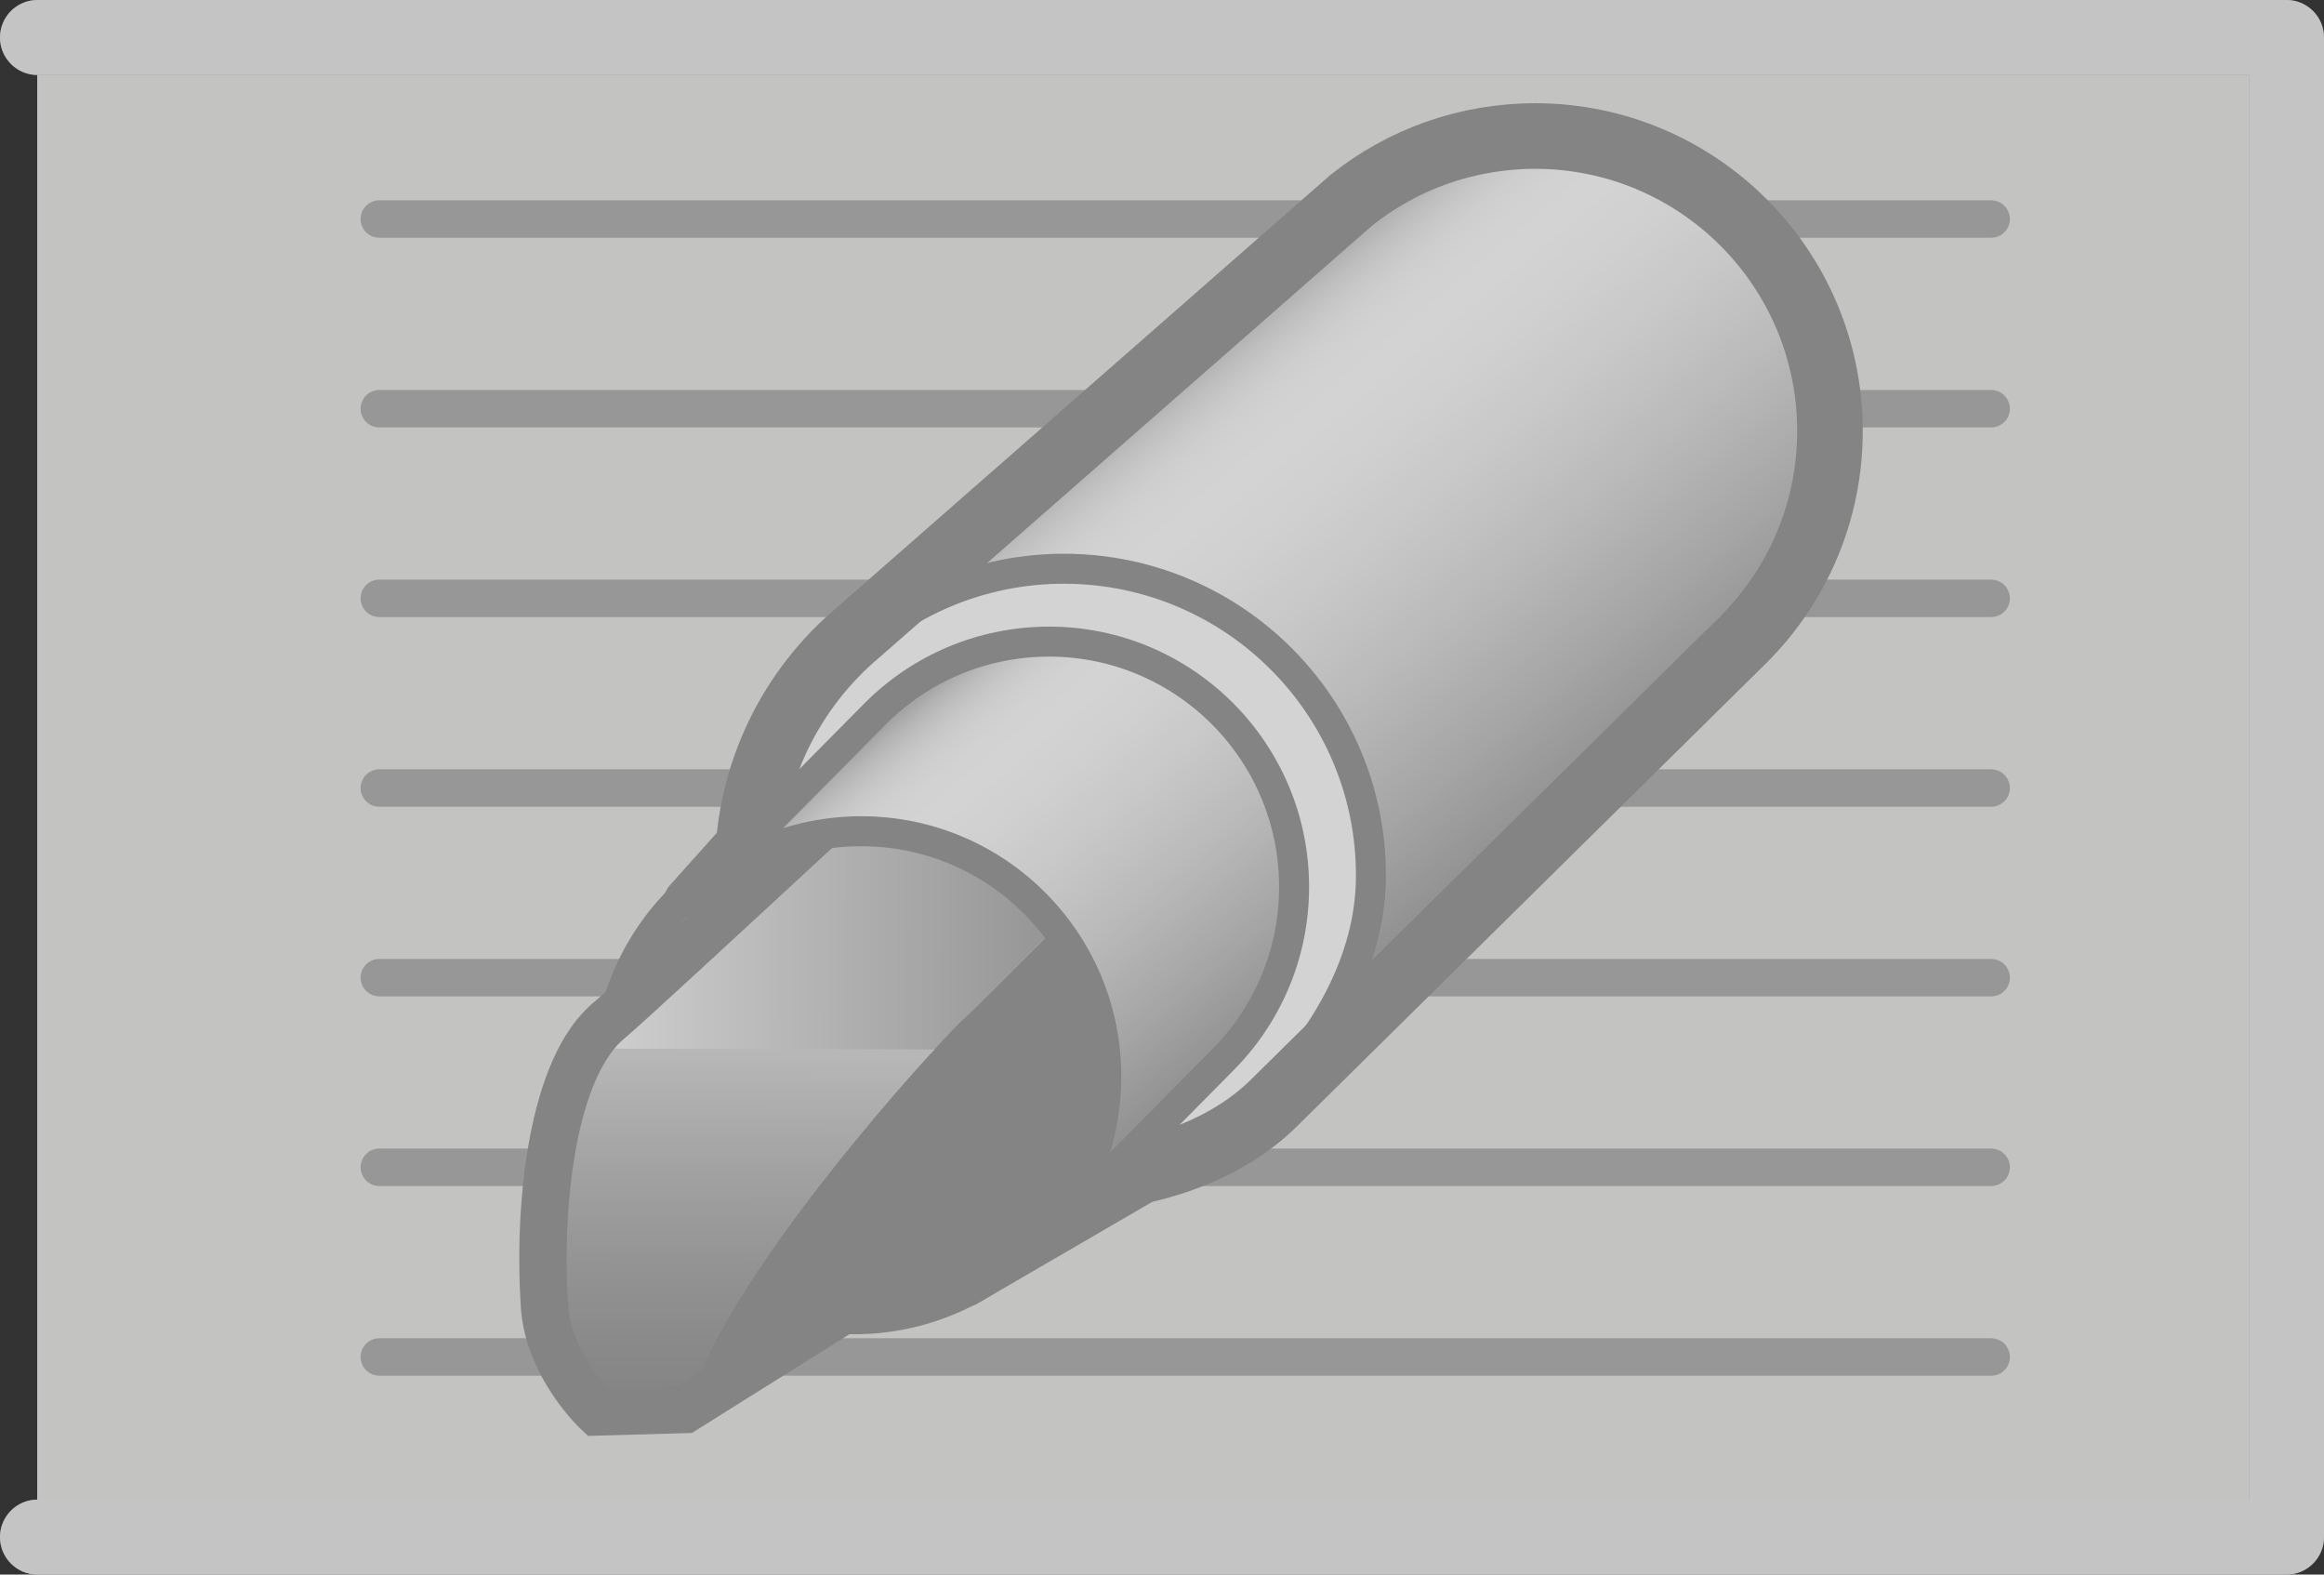 <?xml version="1.0" encoding="utf-8"?>
<!-- Generator: Adobe Illustrator 16.0.4, SVG Export Plug-In . SVG Version: 6.00 Build 0)  -->
<!DOCTYPE svg PUBLIC "-//W3C//DTD SVG 1.1//EN" "http://www.w3.org/Graphics/SVG/1.1/DTD/svg11.dtd">
<svg version="1.1" xmlns="http://www.w3.org/2000/svg" xmlns:xlink="http://www.w3.org/1999/xlink" x="0px" y="0px" width="31px"
	 height="21px" viewBox="0 0 31 21" enable-background="new 0 0 31 21" xml:space="preserve">
<rect x="0" y="0" width="31" height="21" fill="#333333" stroke="none"/>
<g id="bkd">
	<rect id="on" x="0.5" y="1" fill="#C1DBEE" width="29.5" height="19"/>
	<rect id="off" x="0.5" y="1" fill="#DCDED9" width="29.5" height="19"/>
	<path id="border" fill="#C4C4C4" d="M30.5,21h-30C0.224,21,0,20.776,0,20.5S0.224,20,0.5,20H30V1H0.5C0.224,1,0,0.776,0,0.5
		S0.224,0,0.5,0h30C30.776,0,31,0.224,31,0.5v20C31,20.776,30.776,21,30.5,21z"/>
</g>
<g id="pencil">
</g>
<g id="lines">
	
		<line fill-rule="evenodd" clip-rule="evenodd" fill="none" stroke="#7A7A7A" stroke-width="0.5" stroke-linecap="round" stroke-linejoin="round" stroke-miterlimit="10" x1="26.56" y1="18.098" x2="5.06" y2="18.098"/>
	
		<line fill-rule="evenodd" clip-rule="evenodd" fill="none" stroke="#7A7A7A" stroke-width="0.5" stroke-linecap="round" stroke-linejoin="round" stroke-miterlimit="10" x1="26.56" y1="15.568" x2="5.06" y2="15.568"/>
	
		<line fill-rule="evenodd" clip-rule="evenodd" fill="none" stroke="#7A7A7A" stroke-width="0.5" stroke-linecap="round" stroke-linejoin="round" stroke-miterlimit="10" x1="26.56" y1="13.039" x2="5.06" y2="13.039"/>
	
		<line fill-rule="evenodd" clip-rule="evenodd" fill="none" stroke="#7A7A7A" stroke-width="0.5" stroke-linecap="round" stroke-linejoin="round" stroke-miterlimit="10" x1="26.56" y1="10.51" x2="5.06" y2="10.51"/>
	
		<line fill-rule="evenodd" clip-rule="evenodd" fill="none" stroke="#7A7A7A" stroke-width="0.5" stroke-linecap="round" stroke-linejoin="round" stroke-miterlimit="10" x1="26.56" y1="7.98" x2="5.06" y2="7.98"/>
	
		<line fill-rule="evenodd" clip-rule="evenodd" fill="none" stroke="#7A7A7A" stroke-width="0.5" stroke-linecap="round" stroke-linejoin="round" stroke-miterlimit="10" x1="26.56" y1="5.451" x2="5.06" y2="5.451"/>
	
		<line fill-rule="evenodd" clip-rule="evenodd" fill="none" stroke="#7A7A7A" stroke-width="0.5" stroke-linecap="round" stroke-linejoin="round" stroke-miterlimit="10" x1="26.56" y1="2.921" x2="5.06" y2="2.921"/>
</g>
<g id="marker">
	<g>
		<path fill-rule="evenodd" clip-rule="evenodd" fill="#5E5E5E" stroke="#505050" stroke-width="0.422" stroke-miterlimit="10" d="
			M14.659,14.321c-0.002,0.901-0.368,1.717-0.958,2.307c-0.595,0.593-1.416,0.959-2.321,0.956c-1.806-0.005-3.266-1.473-3.261-3.279
			c0.002-0.902,0.371-1.721,0.964-2.311c0.593-0.591,1.411-0.953,2.313-0.951C13.201,11.048,14.664,12.516,14.659,14.321z"/>
		
			<linearGradient id="SVGID_1_" gradientUnits="userSpaceOnUse" x1="20.047" y1="12.006" x2="14.647" y2="5.571" gradientTransform="matrix(1 0.003 -0.003 1 -0.078 -0.043)">
			<stop  offset="0" style="stop-color:#5E5E5E"/>
			<stop  offset="0.197" style="stop-color:#979797"/>
			<stop  offset="0.379" style="stop-color:#C4C4C4"/>
			<stop  offset="0.54" style="stop-color:#E4E4E4"/>
			<stop  offset="0.675" style="stop-color:#F8F8F8"/>
			<stop  offset="0.767" style="stop-color:#FFFFFF"/>
			<stop  offset="0.824" style="stop-color:#FCFCFC"/>
			<stop  offset="0.861" style="stop-color:#F4F4F4"/>
			<stop  offset="0.892" style="stop-color:#E5E5E5"/>
			<stop  offset="0.92" style="stop-color:#D0D0D0"/>
			<stop  offset="0.946" style="stop-color:#B5B5B5"/>
			<stop  offset="0.97" style="stop-color:#949494"/>
			<stop  offset="0.992" style="stop-color:#6D6D6D"/>
			<stop  offset="1" style="stop-color:#5E5E5E"/>
		</linearGradient>
		<path fill-rule="evenodd" clip-rule="evenodd" fill="url(#SVGID_1_)" d="M18.027,2.669c0.675-0.538,1.529-0.856,2.459-0.855
			c2.171,0.006,3.929,1.771,3.924,3.943c-0.002,1.075-0.437,2.047-1.136,2.755l-6.388,6.024c-0.736,0.747-1.751,1.208-2.871,1.205
			c-2.24-0.005-4.048-1.863-4.042-4.149c0.002-1.275,0.581-2.414,1.487-3.17L18.027,2.669z"/>
		
			<path fill-rule="evenodd" clip-rule="evenodd" fill="#FFFFFF" stroke="#505050" stroke-width="0.4" stroke-linecap="round" stroke-linejoin="round" stroke-miterlimit="10" d="
			M18.287,11.69c-0.003,1.131-0.627,2.153-1.354,2.894c-0.73,0.738-1.734,1.194-2.841,1.191c-2.213-0.006-4-1.845-3.994-4.104
			c0.006-2.263,1.845-4.091,4.105-4.086C16.464,7.593,18.295,9.429,18.287,11.69z"/>
		<path fill-rule="evenodd" clip-rule="evenodd" fill="none" stroke="#505050" stroke-width="0.875" stroke-miterlimit="10" d="
			M18.027,2.669c0.675-0.538,1.529-0.856,2.459-0.855c2.171,0.006,3.929,1.771,3.924,3.943c-0.002,1.075-0.437,2.047-1.136,2.755
			l-6.252,6.17c-0.736,0.747-1.887,1.062-3.006,1.06c-2.24-0.005-4.048-1.863-4.042-4.149c0.002-1.275,0.581-2.414,1.487-3.17
			L18.027,2.669z"/>
		<g>
			
				<linearGradient id="SVGID_2_" gradientUnits="userSpaceOnUse" x1="9.975" y1="18.915" x2="9.975" y2="13.968" gradientTransform="matrix(1 0.003 -0.003 1 -0.078 -0.043)">
				<stop  offset="0" style="stop-color:#505050"/>
				<stop  offset="0.15" style="stop-color:#585858"/>
				<stop  offset="0.387" style="stop-color:#6F6F6F"/>
				<stop  offset="0.681" style="stop-color:#949494"/>
				<stop  offset="1" style="stop-color:#C4C4C4"/>
			</linearGradient>
			<path fill-rule="evenodd" clip-rule="evenodd" fill="url(#SVGID_2_)" d="M9.141,18.896c0,0,2.752-4.262,3.349-4.937l0.01-0.002
				l-4.934-0.013c-0.432,0.485-0.378,1.641-0.282,3.124c0.036,0.554,0.169,1.285,0.654,1.783L9.141,18.896z"/>
			
				<linearGradient id="SVGID_3_" gradientUnits="userSpaceOnUse" x1="7.707" y1="11.391" x2="15.92" y2="11.391" gradientTransform="matrix(1 0.003 -0.003 1 -0.078 -0.043)">
				<stop  offset="0" style="stop-color:#FFFFFF"/>
				<stop  offset="1" style="stop-color:#505050"/>
			</linearGradient>
			<path fill-rule="evenodd" clip-rule="evenodd" fill="url(#SVGID_3_)" d="M13.385,8.764c-2.144,1.869-5.122,4.508-5.412,4.77
				c-0.086,0.076-0.219,0.276-0.38,0.455l0.011-0.005l4.919,0.013c0.16-0.177,0.292-0.374,0.377-0.451
				c0.239-0.215,1.207-1.209,2.915-2.927"/>
			<path fill-rule="evenodd" clip-rule="evenodd" fill="#505050" d="M9.3,18.842l4.713-2.859c0,0,3.009-4.016,2.586-4.582
				c-0.347-0.469-0.694-0.866-0.8-0.758c-1.435,1.438-2.7,2.725-2.9,2.902c-0.358,0.323-3.208,3.438-3.683,5.142
				c-0.025,0.091-0.083,0.12-0.083,0.12L9.3,18.842z"/>
			<path fill-rule="evenodd" clip-rule="evenodd" fill="none" stroke="#505050" stroke-width="0.632" stroke-miterlimit="10" d="
				M13.289,8.848c0,0-4.853,4.508-5.152,4.75c-0.775,0.625-0.963,2.475-0.874,3.821c0.055,0.808,0.702,1.412,0.702,1.412
				l1.169-0.033l2.221-1.392c0,0,0.709-0.131,1.379-0.438s1.205-1.183,1.205-1.183l2.325-2.004c0,0,1.166-2.697-0.167-4.01
				C14.765,8.461,13.289,8.848,13.289,8.848z"/>
		</g>
		
			<linearGradient id="SVGID_4_" gradientUnits="userSpaceOnUse" x1="16.198" y1="14.769" x2="11.784" y2="9.508" gradientTransform="matrix(1 0.003 -0.003 1 -0.078 -0.043)">
			<stop  offset="0" style="stop-color:#5E5E5E"/>
			<stop  offset="0.197" style="stop-color:#979797"/>
			<stop  offset="0.379" style="stop-color:#C4C4C4"/>
			<stop  offset="0.54" style="stop-color:#E4E4E4"/>
			<stop  offset="0.675" style="stop-color:#F8F8F8"/>
			<stop  offset="0.767" style="stop-color:#FFFFFF"/>
			<stop  offset="0.824" style="stop-color:#FCFCFC"/>
			<stop  offset="0.861" style="stop-color:#F4F4F4"/>
			<stop  offset="0.892" style="stop-color:#E5E5E5"/>
			<stop  offset="0.92" style="stop-color:#D0D0D0"/>
			<stop  offset="0.946" style="stop-color:#B5B5B5"/>
			<stop  offset="0.97" style="stop-color:#949494"/>
			<stop  offset="0.992" style="stop-color:#6D6D6D"/>
			<stop  offset="1" style="stop-color:#5E5E5E"/>
		</linearGradient>
		<path fill-rule="evenodd" clip-rule="evenodd" fill="url(#SVGID_4_)" d="M11.686,9.509c0.593-0.59,1.412-0.953,2.316-0.952
			c1.804,0.005,3.266,1.474,3.261,3.279c-0.002,0.901-0.368,1.717-0.96,2.308l-2.503,2.529c0.59-0.591,0.956-1.406,0.958-2.308
			c0.005-1.806-1.455-3.275-3.261-3.279c-0.903-0.002-1.723,0.362-2.315,0.953L11.686,9.509z"/>
		
			<path fill-rule="evenodd" clip-rule="evenodd" fill="none" stroke="#505050" stroke-width="0.4" stroke-linecap="round" stroke-linejoin="round" stroke-miterlimit="10" d="
			M13.799,16.673c0.59-0.591,0.956-1.406,0.958-2.308c0.005-1.806-1.455-3.275-3.261-3.279c-0.903-0.002-1.723,0.362-2.315,0.953
			l2.504-2.53c0.593-0.59,1.412-0.953,2.316-0.952c1.804,0.005,3.266,1.474,3.261,3.279c-0.002,0.901-0.368,1.717-0.96,2.308
			L13.799,16.673"/>
		
			<line fill-rule="evenodd" clip-rule="evenodd" fill="none" stroke="#505050" stroke-width="0.5" stroke-linecap="round" stroke-linejoin="round" stroke-miterlimit="10" x1="15.406" y1="15.719" x2="12.906" y2="17.173"/>
		
			<line fill-rule="evenodd" clip-rule="evenodd" fill="none" stroke="#505050" stroke-width="0.5" stroke-linecap="round" stroke-linejoin="round" stroke-miterlimit="10" x1="9.115" y1="11.981" x2="10.117" y2="10.861"/>
	</g>
</g>
<g id="disabled">
	<rect x="0.5" y="1" opacity="0.55" fill="#AFAFAF" width="29.5" height="19"/>
	<path opacity="0.55" fill="#C4C4C4" d="M30.5,21h-30C0.224,21,0,20.776,0,20.5S0.224,20,0.5,20H30V1H0.5C0.224,1,0,0.776,0,0.5
		S0.224,0,0.5,0h30C30.776,0,31,0.224,31,0.5v20C31,20.776,30.776,21,30.5,21z"/>
	<g>
	</g>
	<g>
	</g>
	<g>
	</g>
	<g>
	</g>
	<g>
	</g>
	<g>
	</g>
</g>
</svg>
